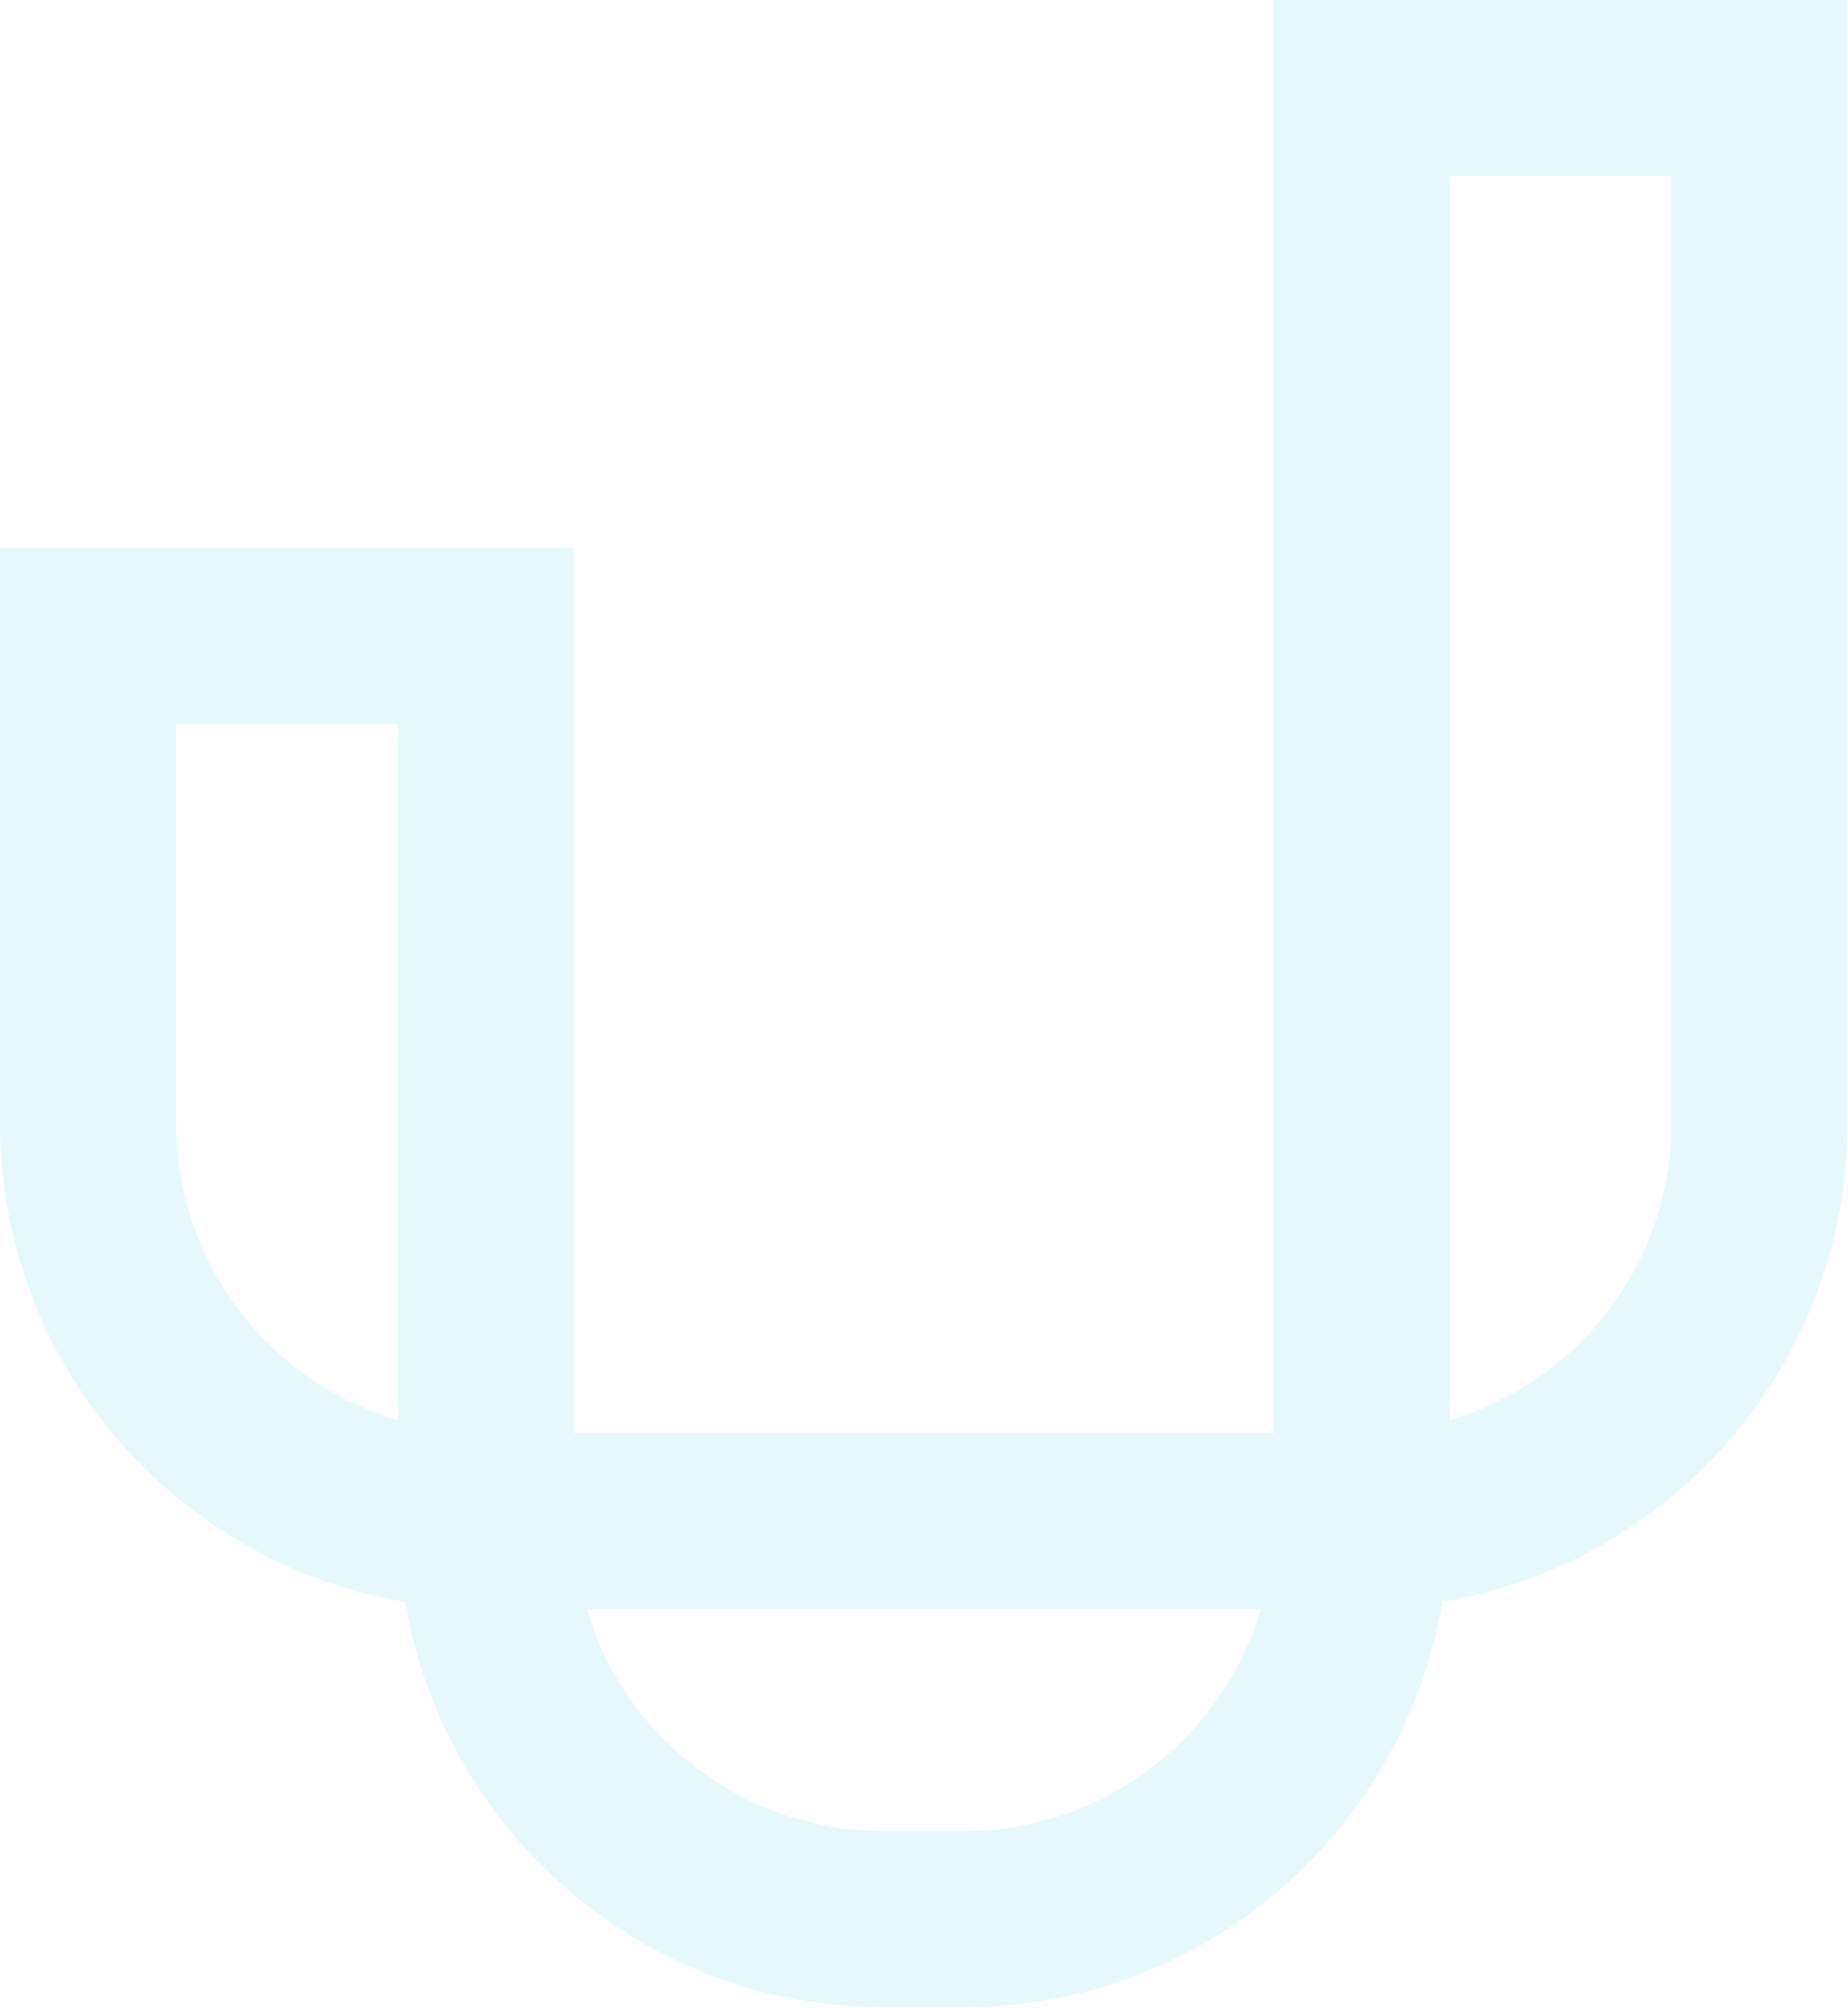 <svg width="484" height="526" viewBox="0 0 484 526" fill="none" xmlns="http://www.w3.org/2000/svg">
<path opacity="0.1" d="M333.548 0V375.237H150.331V143.472H0V294.048C0 357.016 46.008 409.304 106.137 419.422C116.255 479.551 168.543 525.559 231.51 525.559H252.351C315.318 525.559 367.615 479.551 377.733 419.422C437.871 409.304 483.87 357.016 483.87 294.048V0H333.539H333.548ZM46.095 294.057V189.576H104.236V371.908C70.659 361.948 46.104 330.814 46.104 294.057H46.095ZM252.359 479.472H231.519C194.753 479.472 163.62 454.918 153.669 421.341H330.219C320.259 454.918 289.125 479.472 252.359 479.472ZM437.783 294.057C437.783 330.823 413.22 361.956 379.652 371.908V46.095H437.783V294.057Z" fill="#00B4D8"/>
</svg>
